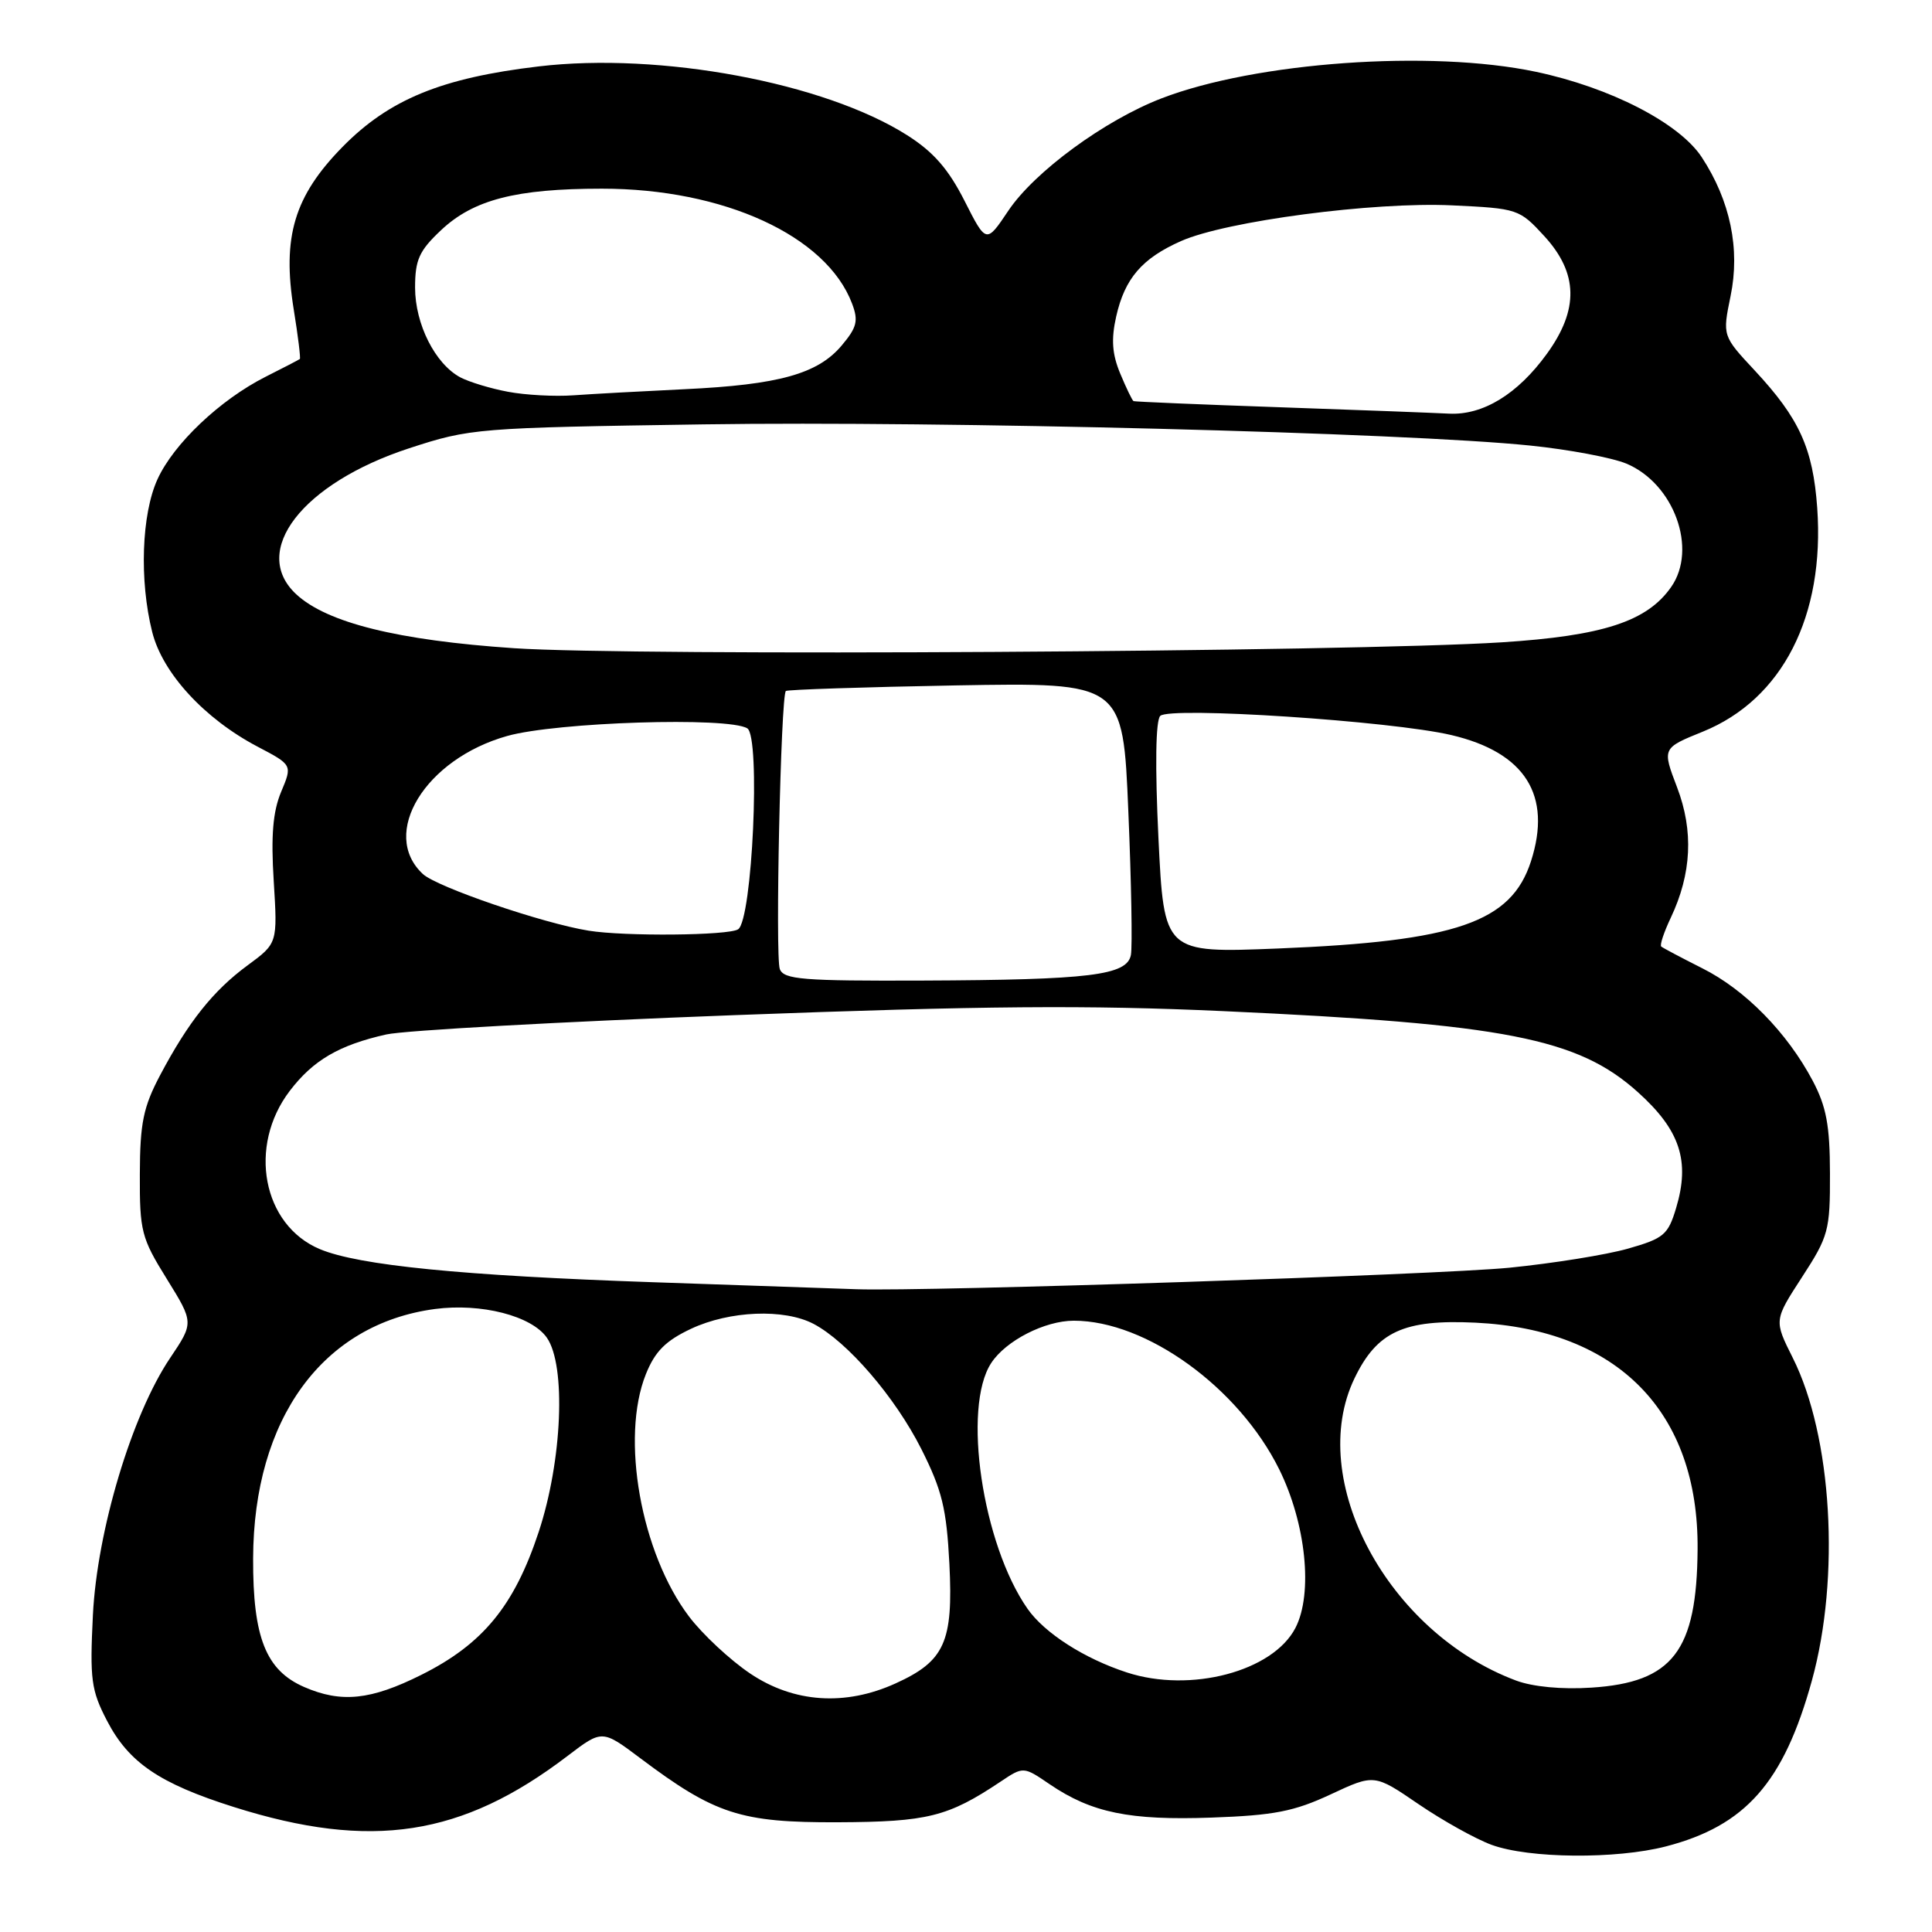 <?xml version="1.0" encoding="UTF-8" standalone="no"?>
<!DOCTYPE svg PUBLIC "-//W3C//DTD SVG 1.1//EN" "http://www.w3.org/Graphics/SVG/1.1/DTD/svg11.dtd" >
<svg xmlns="http://www.w3.org/2000/svg" xmlns:xlink="http://www.w3.org/1999/xlink" version="1.1" viewBox="0 0 256 256">
 <g >
 <path fill="currentColor"
d=" M 220.74 244.66 C 231.30 241.92 236.35 236.19 240.08 222.70 C 243.87 208.98 242.76 190.29 237.55 179.92 C 235.06 174.95 235.06 174.95 238.78 169.22 C 242.29 163.82 242.50 163.05 242.48 155.50 C 242.47 149.12 242.00 146.63 240.19 143.20 C 236.80 136.81 231.26 131.16 225.56 128.30 C 222.78 126.90 220.33 125.60 220.12 125.42 C 219.91 125.23 220.48 123.52 221.38 121.62 C 224.15 115.77 224.43 110.11 222.22 104.32 C 220.24 99.13 220.24 99.13 225.65 96.94 C 236.18 92.66 241.81 81.63 240.79 67.28 C 240.22 59.39 238.43 55.45 232.51 49.09 C 228.23 44.50 228.23 44.50 229.31 39.23 C 230.60 32.99 229.27 26.59 225.49 20.83 C 222.51 16.30 213.37 11.59 203.50 9.51 C 189.55 6.57 166.39 8.22 153.89 13.04 C 146.35 15.95 137.07 22.76 133.61 27.92 C 130.68 32.29 130.68 32.29 127.80 26.60 C 125.67 22.40 123.68 20.12 120.21 17.92 C 109.23 10.95 87.49 6.89 71.37 8.80 C 58.51 10.32 51.57 13.17 45.39 19.46 C 38.99 25.98 37.37 31.38 38.92 41.00 C 39.49 44.51 39.85 47.47 39.73 47.57 C 39.60 47.67 37.57 48.73 35.20 49.92 C 29.16 52.97 23.01 58.80 20.87 63.50 C 18.75 68.14 18.45 76.92 20.17 83.75 C 21.54 89.20 27.09 95.23 34.12 98.93 C 38.75 101.36 38.75 101.36 37.25 104.93 C 36.16 107.54 35.89 110.72 36.27 116.75 C 36.78 124.99 36.78 124.99 32.81 127.91 C 28.24 131.27 24.95 135.41 21.20 142.50 C 18.99 146.69 18.55 148.81 18.53 155.58 C 18.50 163.14 18.73 164.04 22.10 169.46 C 25.69 175.26 25.69 175.26 22.53 179.96 C 17.47 187.48 12.87 202.80 12.31 214.00 C 11.89 222.53 12.08 223.96 14.17 227.99 C 17.06 233.56 21.12 236.32 30.99 239.44 C 49.20 245.19 61.23 243.34 75.23 232.65 C 79.79 229.18 79.79 229.18 84.84 232.97 C 94.73 240.40 98.13 241.51 111.00 241.46 C 122.89 241.41 125.60 240.74 132.56 236.09 C 135.61 234.05 135.61 234.05 139.10 236.43 C 144.65 240.20 149.69 241.23 160.55 240.84 C 168.81 240.55 171.49 240.02 176.31 237.77 C 182.11 235.06 182.11 235.06 187.95 239.05 C 191.16 241.24 195.52 243.67 197.64 244.45 C 202.61 246.27 214.13 246.37 220.74 244.66 Z  M 40.31 223.54 C 35.23 221.33 33.50 216.97 33.54 206.50 C 33.60 187.99 42.76 175.43 57.63 173.45 C 63.76 172.64 70.43 174.35 72.46 177.25 C 75.03 180.92 74.50 193.56 71.38 202.99 C 68.14 212.79 63.99 217.85 55.82 221.93 C 49.14 225.27 45.23 225.68 40.31 223.54 Z  M 99.40 221.75 C 96.74 219.96 93.10 216.57 91.31 214.21 C 84.93 205.79 82.20 190.53 85.58 182.09 C 86.79 179.07 88.19 177.66 91.57 176.07 C 96.68 173.67 103.91 173.38 107.80 175.42 C 112.29 177.78 118.61 185.12 122.08 192.00 C 124.83 197.47 125.42 199.88 125.80 207.24 C 126.32 217.56 125.18 220.11 118.67 223.06 C 111.98 226.10 105.17 225.63 99.40 221.75 Z  M 200.88 222.68 C 183.84 216.30 173.02 196.05 179.48 182.63 C 182.46 176.44 186.02 174.81 195.50 175.26 C 214.38 176.17 225.09 187.09 224.94 205.29 C 224.84 218.77 221.65 222.93 210.87 223.62 C 206.96 223.88 203.10 223.51 200.88 222.68 Z  M 149.32 221.61 C 143.67 219.77 138.43 216.41 136.16 213.18 C 130.17 204.62 127.48 186.49 131.34 180.61 C 133.28 177.64 138.44 175.00 142.29 175.00 C 151.89 175.00 164.12 183.85 169.49 194.67 C 173.05 201.86 174.01 211.15 171.65 215.71 C 168.67 221.47 157.75 224.36 149.32 221.61 Z  M 86.50 169.90 C 61.23 169.03 47.53 167.67 42.39 165.52 C 34.79 162.34 32.80 151.88 38.40 144.54 C 41.50 140.48 44.94 138.47 51.19 137.07 C 53.61 136.53 74.39 135.38 97.38 134.51 C 130.30 133.27 144.03 133.16 162.11 133.98 C 199.45 135.68 209.08 137.57 217.02 144.71 C 222.62 149.74 223.97 153.83 222.09 160.08 C 221.03 163.62 220.46 164.10 215.72 165.45 C 212.85 166.27 205.78 167.40 200.00 167.98 C 190.41 168.92 122.92 171.15 113.50 170.83 C 111.30 170.75 99.15 170.34 86.50 169.90 Z  M 103.33 128.41 C 102.70 126.79 103.46 92.18 104.13 91.56 C 104.33 91.38 114.47 91.04 126.65 90.82 C 148.80 90.43 148.80 90.43 149.51 107.51 C 149.91 116.90 150.06 125.47 149.85 126.54 C 149.33 129.24 144.47 129.84 122.22 129.93 C 106.38 129.99 103.86 129.79 103.33 128.41 Z  M 153.50 111.06 C 153.04 101.50 153.13 95.47 153.74 94.86 C 155.00 93.60 184.37 95.53 192.31 97.40 C 202.10 99.70 205.68 105.38 202.86 114.13 C 200.24 122.22 192.99 124.72 169.37 125.68 C 154.24 126.29 154.24 126.29 153.50 111.06 Z  M 78.00 123.32 C 71.95 122.35 57.88 117.54 56.03 115.81 C 50.29 110.47 56.34 100.57 67.21 97.52 C 73.75 95.68 96.51 94.96 99.02 96.51 C 100.80 97.61 99.69 121.94 97.80 123.14 C 96.50 123.97 82.75 124.09 78.00 123.32 Z  M 68.10 85.89 C 52.70 84.85 43.32 82.52 39.25 78.74 C 33.10 73.03 40.06 64.03 54.21 59.40 C 62.33 56.75 63.13 56.68 93.29 56.23 C 124.80 55.76 186.16 57.33 202.77 59.04 C 207.87 59.56 213.59 60.64 215.50 61.43 C 221.82 64.08 224.97 72.75 221.43 77.79 C 218.24 82.35 212.40 84.25 199.00 85.11 C 178.82 86.39 83.87 86.96 68.10 85.89 Z  M 169.50 53.96 C 159.05 53.60 150.36 53.23 150.20 53.15 C 150.03 53.07 149.24 51.43 148.44 49.51 C 147.36 46.92 147.22 44.97 147.90 41.94 C 149.04 36.89 151.32 34.23 156.50 31.94 C 162.45 29.30 182.00 26.72 192.39 27.21 C 201.13 27.62 201.32 27.69 204.64 31.30 C 209.12 36.20 209.23 41.01 204.97 46.88 C 201.10 52.23 196.49 55.04 192.00 54.81 C 190.07 54.71 179.95 54.32 169.50 53.96 Z  M 67.30 51.91 C 64.98 51.48 62.15 50.61 60.99 50.00 C 57.66 48.21 55.01 42.96 55.00 38.12 C 55.00 34.42 55.54 33.23 58.43 30.51 C 62.72 26.46 68.36 25.00 79.76 25.00 C 95.90 25.00 109.50 31.24 112.90 40.22 C 113.77 42.51 113.55 43.38 111.52 45.79 C 108.36 49.54 103.20 50.98 90.74 51.57 C 85.11 51.84 78.47 52.20 76.00 52.38 C 73.53 52.56 69.61 52.35 67.30 51.91 Z "/>
</g>
</svg>